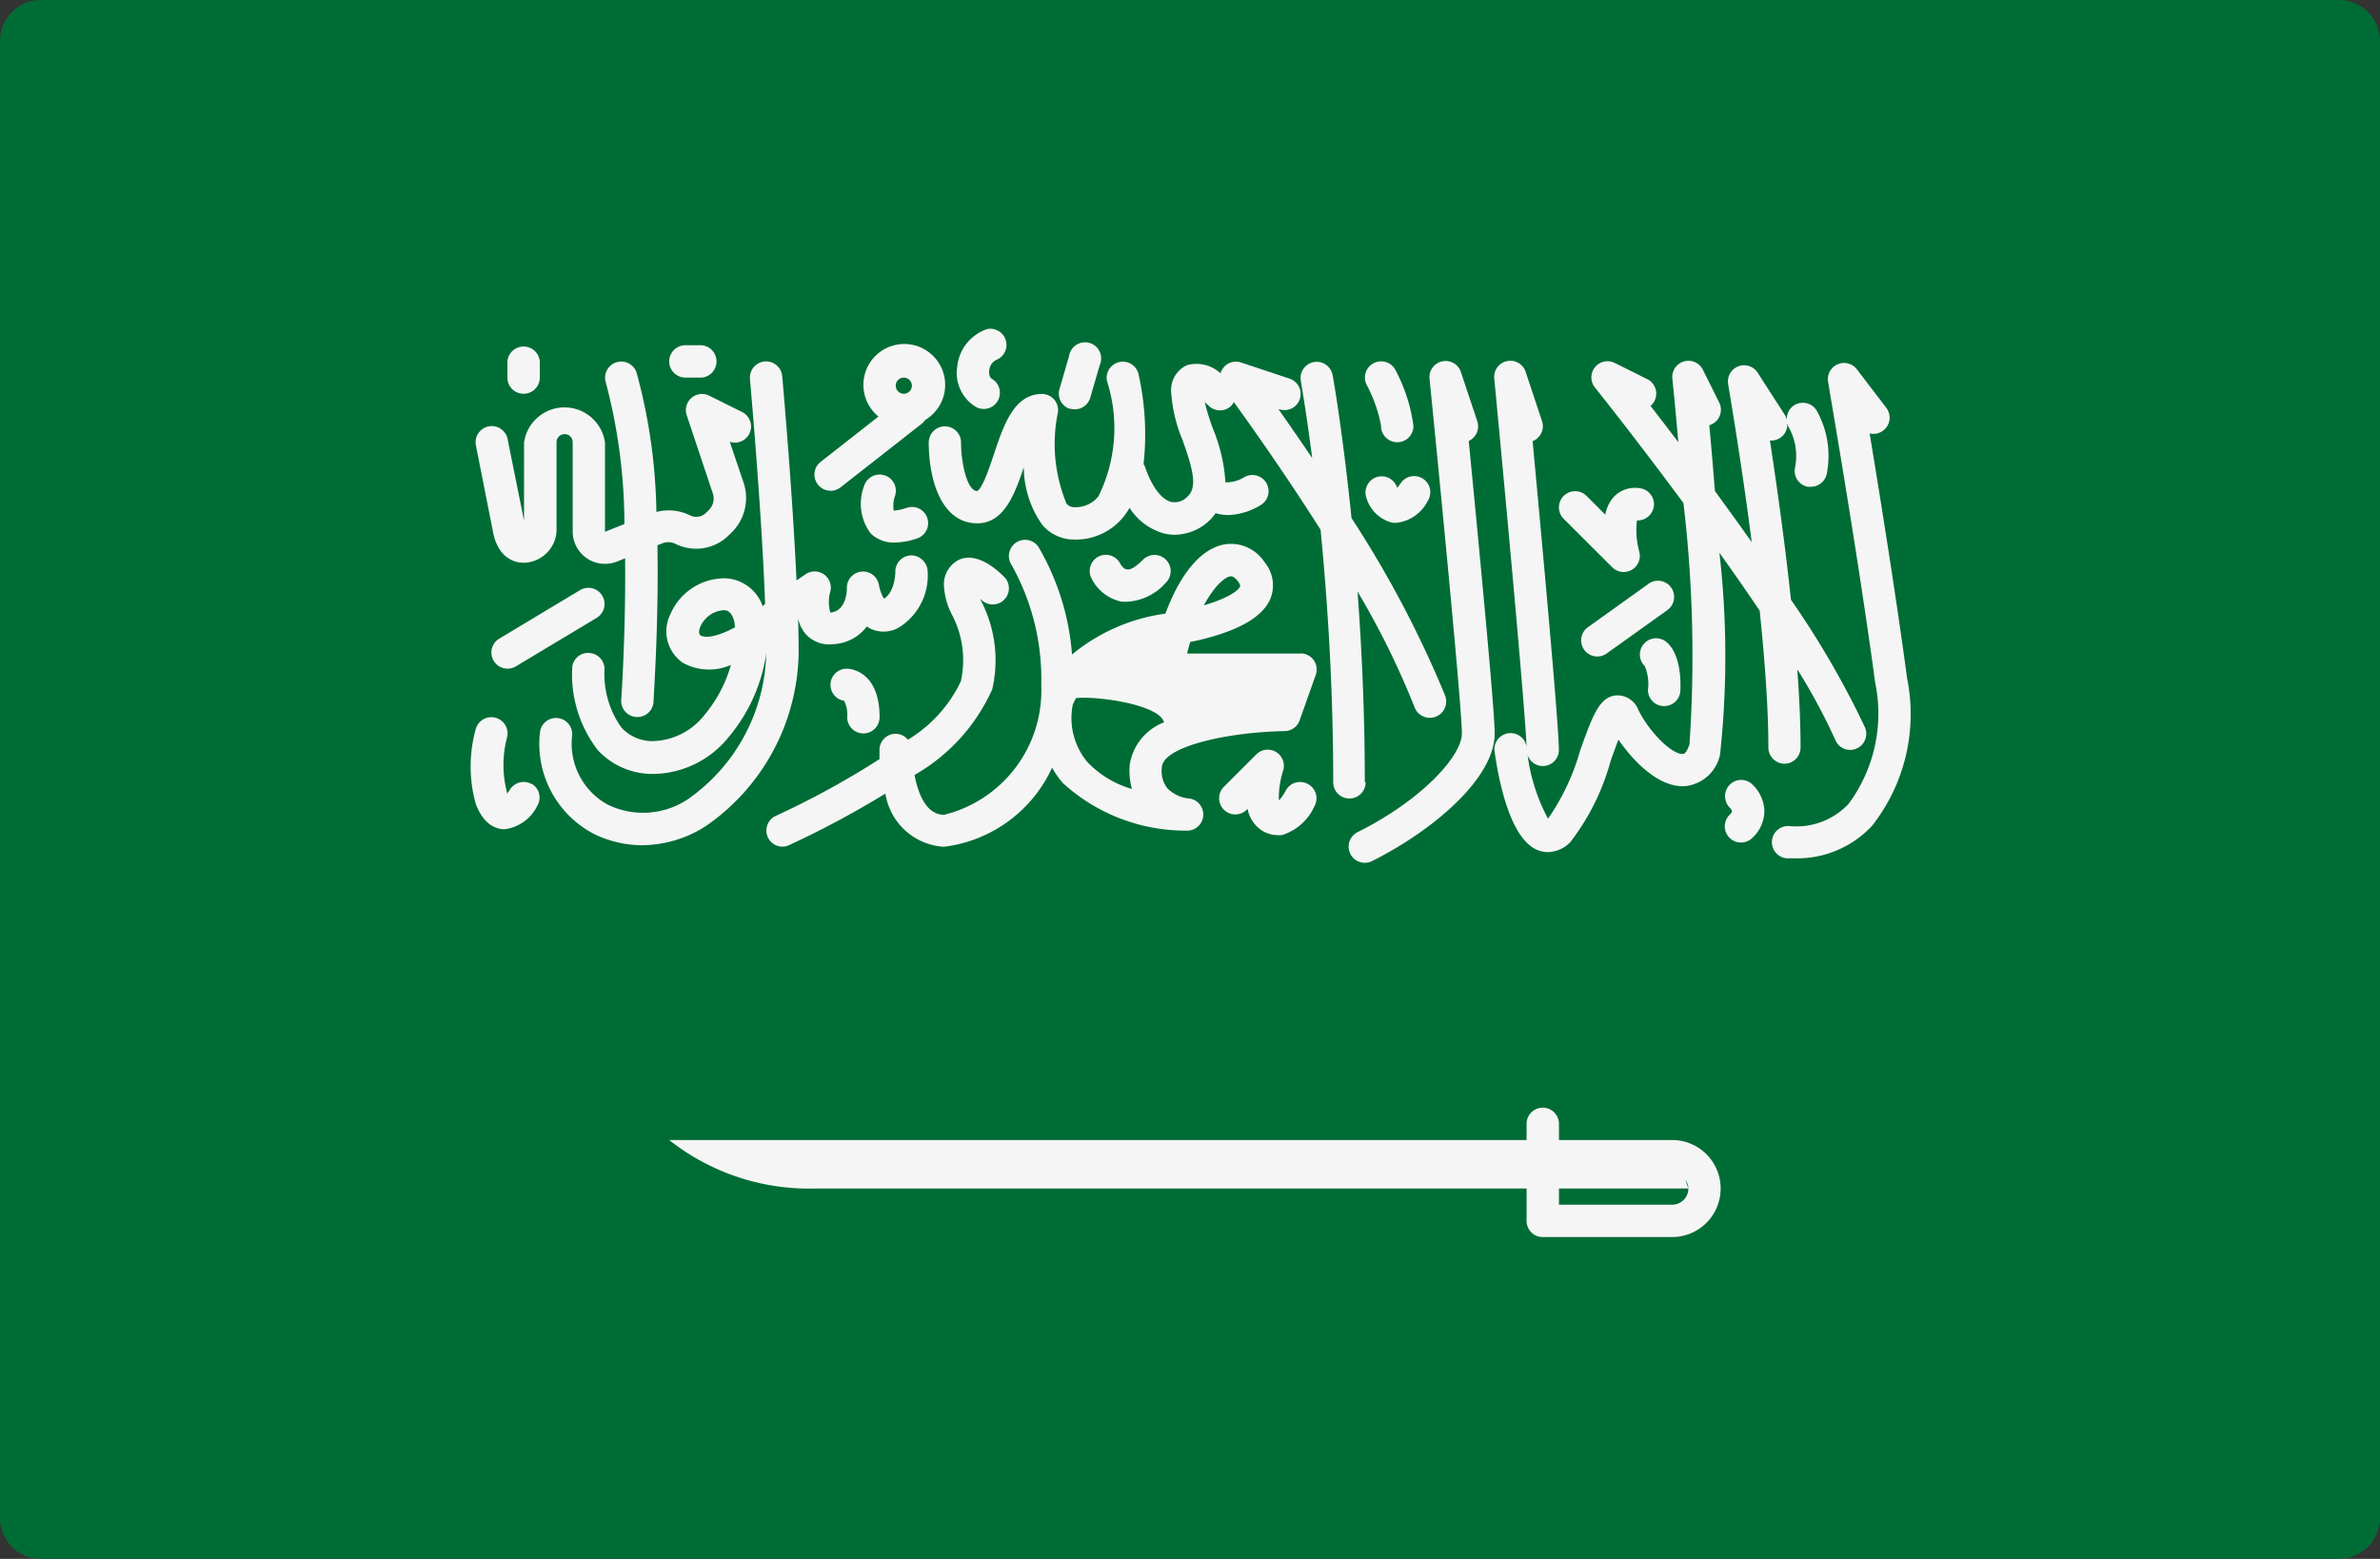 <svg xmlns="http://www.w3.org/2000/svg" width="23.289" height="15.258" viewBox="0 0 23.289 15.258">
  <rect x="0" y="0" width="23.289" height="15.258" fill="#333333" stroke="none"/>
  <g id="arabic" transform="translate(0 -0.002)">
    <path id="Path_2053" data-name="Path 2053" d="M22.889,103.536H.4a.4.4,0,0,1-.4-.4V88.678a.4.4,0,0,1,.4-.4H22.889a.4.4,0,0,1,.4.4v14.456a.4.4,0,0,1-.4.4Z" transform="translate(0 -88.276)" fill="#006c35"/>
    <g id="Group_3247" data-name="Group 3247" transform="translate(4.605 3.213)">
      <path id="Path_2054" data-name="Path 2054" d="M102.371,167.717c.04.254.193.333.326.323a.328.328,0,0,0,.3-.308v-.871a.079.079,0,0,1,.158,0v.874a.316.316,0,0,0,.434.294l.079-.032c.007.731-.037,1.373-.038,1.385a.158.158,0,0,0,.147.169h.011a.158.158,0,0,0,.158-.147c0-.051.052-.755.038-1.534l.048-.019a.159.159,0,0,1,.129.005.452.452,0,0,0,.522-.085l.029-.028a.473.473,0,0,0,.115-.486l-.135-.4a.158.158,0,0,0,.117-.293l-.317-.158a.158.158,0,0,0-.221.192l.255.764a.158.158,0,0,1-.038.162l-.028.028a.136.136,0,0,1-.157.025.473.473,0,0,0-.329-.033,5.46,5.46,0,0,0-.194-1.364.158.158,0,0,0-.3.1,5.443,5.443,0,0,1,.181,1.382l-.19.076v-.874a.4.4,0,0,0-.792,0v.766l-.161-.8a.158.158,0,0,0-.31.063Z" transform="translate(-102.156 -165.744)" fill="#f5f5f5"/>
      <path id="Path_2055" data-name="Path 2055" d="M109.318,163.069a.158.158,0,0,0,.158-.158v-.158a.159.159,0,0,0-.317,0v.158a.158.158,0,0,0,.159.158Z" transform="translate(-108.799 -162.426)" fill="#f5f5f5"/>
      <path id="Path_2056" data-name="Path 2056" d="M144.115,162.911h.158a.159.159,0,0,0,0-.317h-.158a.158.158,0,1,0,0,.317Z" transform="translate(-142.013 -162.426)" fill="#f5f5f5"/>
      <path id="Path_2057" data-name="Path 2057" d="M106.547,214.813l-.791.475a.158.158,0,0,0,.163.271l.791-.475a.158.158,0,1,0-.163-.271Z" transform="translate(-105.476 -212.248)" fill="#f5f5f5"/>
      <path id="Path_2058" data-name="Path 2058" d="M118.572,168.592h0a.362.362,0,0,0,.073.149.311.311,0,0,0,.27.1.437.437,0,0,0,.329-.173l.033.02a.3.3,0,0,0,.279-.009.6.6,0,0,0,.283-.557.162.162,0,0,0-.165-.15.159.159,0,0,0-.151.164s0,.19-.111.26a.385.385,0,0,1-.049-.133.158.158,0,0,0-.314.026c0,.023,0,.226-.162.243a.386.386,0,0,1,0-.207.158.158,0,0,0-.243-.168l-.088.06c-.042-.918-.139-1.988-.14-2a.158.158,0,0,0-.315.029c0,.015.113,1.252.148,2.2l-.024.023a.408.408,0,0,0-.346-.272.578.578,0,0,0-.558.353.374.374,0,0,0,.121.472.528.528,0,0,0,.472.022,1.324,1.324,0,0,1-.257.488.664.664,0,0,1-.506.258.416.416,0,0,1-.307-.131.9.9,0,0,1-.167-.566.158.158,0,0,0-.149-.166.155.155,0,0,0-.167.149,1.214,1.214,0,0,0,.249.8.726.726,0,0,0,.53.235h.032a.965.965,0,0,0,.726-.368,1.637,1.637,0,0,0,.362-.811,1.794,1.794,0,0,1-.759,1.421.79.79,0,0,1-.793.058.679.679,0,0,1-.348-.67.158.158,0,1,0-.314-.039.994.994,0,0,0,.522.993,1.076,1.076,0,0,0,.479.114,1.172,1.172,0,0,0,.621-.187,2.1,2.1,0,0,0,.909-1.691C118.577,168.82,118.575,168.709,118.572,168.592Zm-.955.163c-.028-.019-.006-.078,0-.09a.269.269,0,0,1,.221-.156h.013c.02,0,.074.007.1.126a.089.089,0,0,0,.006.039c-.181.1-.3.108-.34.081Z" transform="translate(-115.367 -165.747)" fill="#f5f5f5"/>
      <path id="Path_2059" data-name="Path 2059" d="M101.825,243.289a.159.159,0,0,0-.216.056.324.324,0,0,1-.027.038l0-.013a1.065,1.065,0,0,1,0-.537.158.158,0,0,0-.306-.082,1.363,1.363,0,0,0,0,.73c.073.194.184.242.265.249h.021a.416.416,0,0,0,.315-.226.158.158,0,0,0-.047-.215Z" transform="translate(-101.226 -238.825)" fill="#f5f5f5"/>
      <path id="Path_2060" data-name="Path 2060" d="M175.288,164.02a.157.157,0,0,0,.1-.034l.8-.627a.153.153,0,0,0,.026-.031.4.4,0,1,0-.455-.035l-.565.443a.158.158,0,0,0,.1.283Zm.719-1.108a.079.079,0,1,1-.079.079A.079.079,0,0,1,176.007,162.912Z" transform="translate(-171.768 -162.427)" fill="#f5f5f5"/>
      <path id="Path_2061" data-name="Path 2061" d="M185.383,190.44a.158.158,0,0,0-.2.1.484.484,0,0,0,.062.467.319.319,0,0,0,.236.09.7.7,0,0,0,.219-.04.158.158,0,1,0-.1-.3.549.549,0,0,1-.129.028.3.3,0,0,1,.013-.145.158.158,0,0,0-.1-.2Z" transform="translate(-181.331 -188.998)" fill="#f5f5f5"/>
      <path id="Path_2062" data-name="Path 2062" d="M227.73,163.074a.158.158,0,0,0,.2-.108l.092-.317a.158.158,0,1,0-.3-.089l-.092.317a.158.158,0,0,0,.1.2Z" transform="translate(-221.866 -162.286)" fill="#f5f5f5"/>
      <path id="Path_2063" data-name="Path 2063" d="M205.974,159.668a.158.158,0,1,0,.16-.273c-.032-.019-.028-.071-.026-.081a.124.124,0,0,1,.073-.106.158.158,0,0,0-.094-.3.435.435,0,0,0-.293.372A.39.39,0,0,0,205.974,159.668Z" transform="translate(-201.033 -158.898)" fill="#f5f5f5"/>
      <path id="Path_2064" data-name="Path 2064" d="M178.912,232.19a.158.158,0,0,0-.03.314.3.3,0,0,1,.03.161.158.158,0,1,0,.317,0C179.229,232.2,178.925,232.19,178.912,232.19Z" transform="translate(-175.227 -228.856)" fill="#f5f5f5"/>
      <path id="Path_2065" data-name="Path 2065" d="M234.742,208.282a.363.363,0,0,0,.06,0,.541.541,0,0,0,.374-.187.158.158,0,1,0-.224-.224c-.1.1-.146.1-.159.094-.03,0-.058-.044-.064-.055a.158.158,0,1,0-.282.143.428.428,0,0,0,.295.229Z" transform="translate(-228.372 -205.604)" fill="#f5f5f5"/>
      <path id="Path_2066" data-name="Path 2066" d="M293.9,190.93v-.007a.158.158,0,0,0-.3.1.354.354,0,0,0,.258.247h.035a.388.388,0,0,0,.306-.211.158.158,0,0,0-.263-.176.485.485,0,0,1-.036.047Z" transform="translate(-284.835 -189.364)" fill="#f5f5f5"/>
      <path id="Path_2067" data-name="Path 2067" d="M203.906,170.182c0-.675-.03-1.308-.071-1.863a8.014,8.014,0,0,1,.556,1.127.16.16,0,1,0,.3-.111,10.482,10.482,0,0,0-.915-1.735c-.087-.853-.183-1.394-.185-1.4a.158.158,0,0,0-.311.057c0,.007.051.286.111.755-.122-.18-.235-.343-.329-.477h.008a.158.158,0,1,0,.1-.3l-.475-.158a.157.157,0,0,0-.178.058.159.159,0,0,0-.023.048.345.345,0,0,0-.33-.079.269.269,0,0,0-.151.282,1.43,1.43,0,0,0,.109.448c.093.264.152.458.053.551a.173.173,0,0,1-.162.057c-.1-.025-.194-.155-.259-.348a.147.147,0,0,0-.013-.022,2.692,2.692,0,0,0-.048-.876.158.158,0,0,0-.31.062,1.507,1.507,0,0,1-.083,1.128.284.284,0,0,1-.237.107.091.091,0,0,1-.076-.035,1.525,1.525,0,0,1-.084-.892.158.158,0,0,0-.157-.181c-.272,0-.376.31-.467.583-.04.12-.114.344-.166.367-.1,0-.158-.281-.158-.475a.158.158,0,0,0-.158-.158h0a.158.158,0,0,0-.158.158c0,.365.124.791.475.791.261,0,.367-.284.455-.549a.992.992,0,0,0,.18.563.406.406,0,0,0,.315.145.6.6,0,0,0,.481-.223.732.732,0,0,0,.059-.087.591.591,0,0,0,.332.249.455.455,0,0,0,.112.014.5.5,0,0,0,.345-.147.469.469,0,0,0,.053-.064.428.428,0,0,0,.117.018.64.64,0,0,0,.328-.1.158.158,0,1,0-.17-.267.336.336,0,0,1-.179.047,1.633,1.633,0,0,0-.12-.52,2.2,2.2,0,0,1-.082-.265l.037.034a.158.158,0,0,0,.224,0,.152.152,0,0,0,.023-.035c.164.226.5.7.849,1.249.066.673.124,1.532.124,2.473a.158.158,0,1,0,.317,0Z" transform="translate(-195.156 -165.74)" fill="#f5f5f5"/>
      <path id="Path_2068" data-name="Path 2068" d="M293.745,166.709a.158.158,0,0,0,.317,0,1.613,1.613,0,0,0-.175-.546.158.158,0,0,0-.283.142,1.4,1.4,0,0,1,.141.4Z" transform="translate(-284.836 -165.75)" fill="#f5f5f5"/>
      <path id="Path_2069" data-name="Path 2069" d="M263.133,249.923a.158.158,0,0,0-.213.07.449.449,0,0,1-.066.094.885.885,0,0,1,.042-.293.158.158,0,0,0-.263-.158l-.317.317a.158.158,0,0,0,.224.224l.008-.008a.327.327,0,0,0,.085.166.29.29,0,0,0,.206.091.28.28,0,0,0,.044,0,.515.515,0,0,0,.321-.287.158.158,0,0,0-.071-.216Z" transform="translate(-254.945 -245.463)" fill="#f5f5f5"/>
      <path id="Path_2070" data-name="Path 2070" d="M170.065,205.467h-1.116c.01-.039.02-.077.03-.113.445-.092.709-.236.787-.428a.354.354,0,0,0-.06-.355.392.392,0,0,0-.4-.171c-.225.046-.425.288-.569.676a1.82,1.82,0,0,0-.914.4,2.452,2.452,0,0,0-.328-1.052.158.158,0,1,0-.263.176,2.286,2.286,0,0,1,.29,1.179,1.253,1.253,0,0,1-.95,1.266c-.178,0-.256-.211-.29-.39a1.818,1.818,0,0,0,.76-.838,1.259,1.259,0,0,0-.105-.858l-.012-.028.01.009a.158.158,0,0,0,.224-.224c-.093-.093-.272-.238-.436-.17a.269.269,0,0,0-.151.282.673.673,0,0,0,.074.254.957.957,0,0,1,.089.657,1.339,1.339,0,0,1-.518.571.156.156,0,0,0-.12-.058h0a.158.158,0,0,0-.158.158c0,.028,0,.059,0,.09a8.319,8.319,0,0,1-1.018.557.158.158,0,0,0,.066.3.156.156,0,0,0,.065-.014,9.121,9.121,0,0,0,.945-.506.616.616,0,0,0,.572.521,1.345,1.345,0,0,0,1.059-.774.919.919,0,0,0,.106.151,1.784,1.784,0,0,0,1.21.465.158.158,0,1,0,.011-.316.339.339,0,0,1-.2-.1.271.271,0,0,1-.052-.208c.016-.2.645-.341,1.2-.35a.158.158,0,0,0,.147-.105l.158-.445a.158.158,0,0,0-.149-.211Zm-.7-.756h.012c.015,0,.039.007.071.05.006.008.025.036.02.048-.018.045-.127.119-.355.186C169.219,204.8,169.317,204.722,169.37,204.711Zm-.956,2.081a.969.969,0,0,1-.438-.266.673.673,0,0,1-.141-.557.467.467,0,0,1,.033-.067c.223-.02.818.067.86.238a.532.532,0,0,0-.335.413.667.667,0,0,0,.021.239Z" transform="translate(-161.938 -202.281)" fill="#f5f5f5"/>
      <path id="Path_2071" data-name="Path 2071" d="M291.365,166.654l-.158-.475a.158.158,0,0,0-.308.066c.109,1.092.316,3.222.316,3.467,0,.219-.39.651-1.021.966a.158.158,0,1,0,.142.283c.576-.288,1.2-.8,1.2-1.25,0-.234-.162-1.917-.254-2.862a.158.158,0,0,0,.083-.195Z" transform="translate(-281.515 -165.744)" fill="#f5f5f5"/>
      <path id="Path_2072" data-name="Path 2072" d="M335.867,194a.158.158,0,0,0,.265-.151.8.8,0,0,1-.023-.307.161.161,0,0,0,.165-.136.158.158,0,0,0-.134-.179.286.286,0,0,0-.261.088.363.363,0,0,0-.08.17l-.183-.183a.158.158,0,0,0-.224.224Z" transform="translate(-324.696 -191.659)" fill="#f5f5f5"/>
      <path id="Path_2073" data-name="Path 2073" d="M340.788,213.294l-.594.425a.158.158,0,1,0,.184.257l.594-.425a.158.158,0,0,0-.185-.257Z" transform="translate(-329.261 -210.791)" fill="#f5f5f5"/>
      <path id="Path_2074" data-name="Path 2074" d="M352.776,225.724a.158.158,0,0,0,.014.21.439.439,0,0,1,.032.228.158.158,0,0,0,.153.164h.006a.158.158,0,0,0,.158-.153c.012-.323-.094-.441-.14-.477a.158.158,0,0,0-.223.028Z" transform="translate(-341.301 -222.626)" fill="#f5f5f5"/>
      <path id="Path_2075" data-name="Path 2075" d="M324.26,170.014a.158.158,0,0,0,.158-.158c0-.234-.012-.494-.032-.766a5.781,5.781,0,0,1,.371.689.158.158,0,0,0,.146.1.156.156,0,0,0,.062-.013.158.158,0,0,0,.083-.208,8.706,8.706,0,0,0-.724-1.249c-.062-.581-.143-1.15-.206-1.559a.153.153,0,0,0,.1-.025.156.156,0,0,0,.07-.143.153.153,0,0,0,.018.046.576.576,0,0,1,.058.388.158.158,0,0,0,.123.187.167.167,0,0,0,.032,0,.158.158,0,0,0,.155-.126.9.9,0,0,0-.1-.622.159.159,0,0,0-.219-.049.157.157,0,0,0-.071.143.152.152,0,0,0-.018-.046l-.267-.415a.158.158,0,0,0-.289.113c0,.012.123.707.23,1.544-.121-.171-.243-.339-.36-.5-.019-.239-.038-.461-.055-.644l.026-.01a.158.158,0,0,0,.071-.212l-.158-.317a.158.158,0,0,0-.3.087c.019.189.039.4.058.618-.1-.132-.193-.253-.272-.355a.158.158,0,0,0-.032-.262l-.317-.158a.158.158,0,0,0-.194.241c.009.011.4.5.865,1.13a12.729,12.729,0,0,1,.059,2.362c-.014.042-.038.091-.061.093-.1.013-.324-.2-.439-.43a.22.22,0,0,0-.212-.143c-.17.01-.236.2-.357.537a2.228,2.228,0,0,1-.315.67,1.8,1.8,0,0,1-.2-.623.157.157,0,0,0,.306-.053c0-.236-.165-2.034-.257-3.019a.158.158,0,0,0,.091-.2l-.158-.475a.158.158,0,0,0-.308.065c.108,1.129.309,3.31.316,3.611v-.008a.158.158,0,1,0-.313.045c.046.324.164.88.436.97a.264.264,0,0,0,.084.014.311.311,0,0,0,.223-.1,2.283,2.283,0,0,0,.392-.791c.023-.066.051-.143.077-.21.145.212.4.476.655.455a.389.389,0,0,0,.339-.308,8.916,8.916,0,0,0-.006-1.976c.133.187.267.378.394.567.049.474.085.949.085,1.339A.159.159,0,0,0,324.26,170.014Z" transform="translate(-311.404 -165.75)" fill="#f5f5f5"/>
      <path id="Path_2076" data-name="Path 2076" d="M382.482,169.594c-.112-.835-.268-1.8-.367-2.4a.156.156,0,0,0,.133-.028.158.158,0,0,0,.03-.222l-.287-.376a.158.158,0,0,0-.282.123c0,.016.285,1.641.46,2.942a1.484,1.484,0,0,1-.261,1.188.7.7,0,0,1-.581.216.158.158,0,1,0-.02.316h.079a1,1,0,0,0,.753-.319A1.767,1.767,0,0,0,382.482,169.594Z" transform="translate(-368.425 -166.163)" fill="#f5f5f5"/>
      <path id="Path_2077" data-name="Path 2077" d="M371.056,256.183a.16.16,0,0,0,.008.222.066.066,0,0,1,.019.033.073.073,0,0,1-.024.035.158.158,0,1,0,.224.224.359.359,0,0,0,.117-.27.377.377,0,0,0-.124-.258.157.157,0,0,0-.22.014Z" transform="translate(-358.74 -251.708)" fill="#f5f5f5"/>
      <path id="Path_2078" data-name="Path 2078" d="M153.771,326.938h-1.108v-.158a.158.158,0,1,0-.317,0v.158h-8.39a2.21,2.21,0,0,0,1.425.475h6.965v.317a.158.158,0,0,0,.158.158h1.266a.475.475,0,0,0,0-.95Zm0,.633h-1.108v-.158h1.266l-.028-.085a.153.153,0,0,1,.028.085.158.158,0,0,1-.158.158Z" transform="translate(-142.013 -318.991)" fill="#f5f5f5"/>
    </g>
  </g>
</svg>
